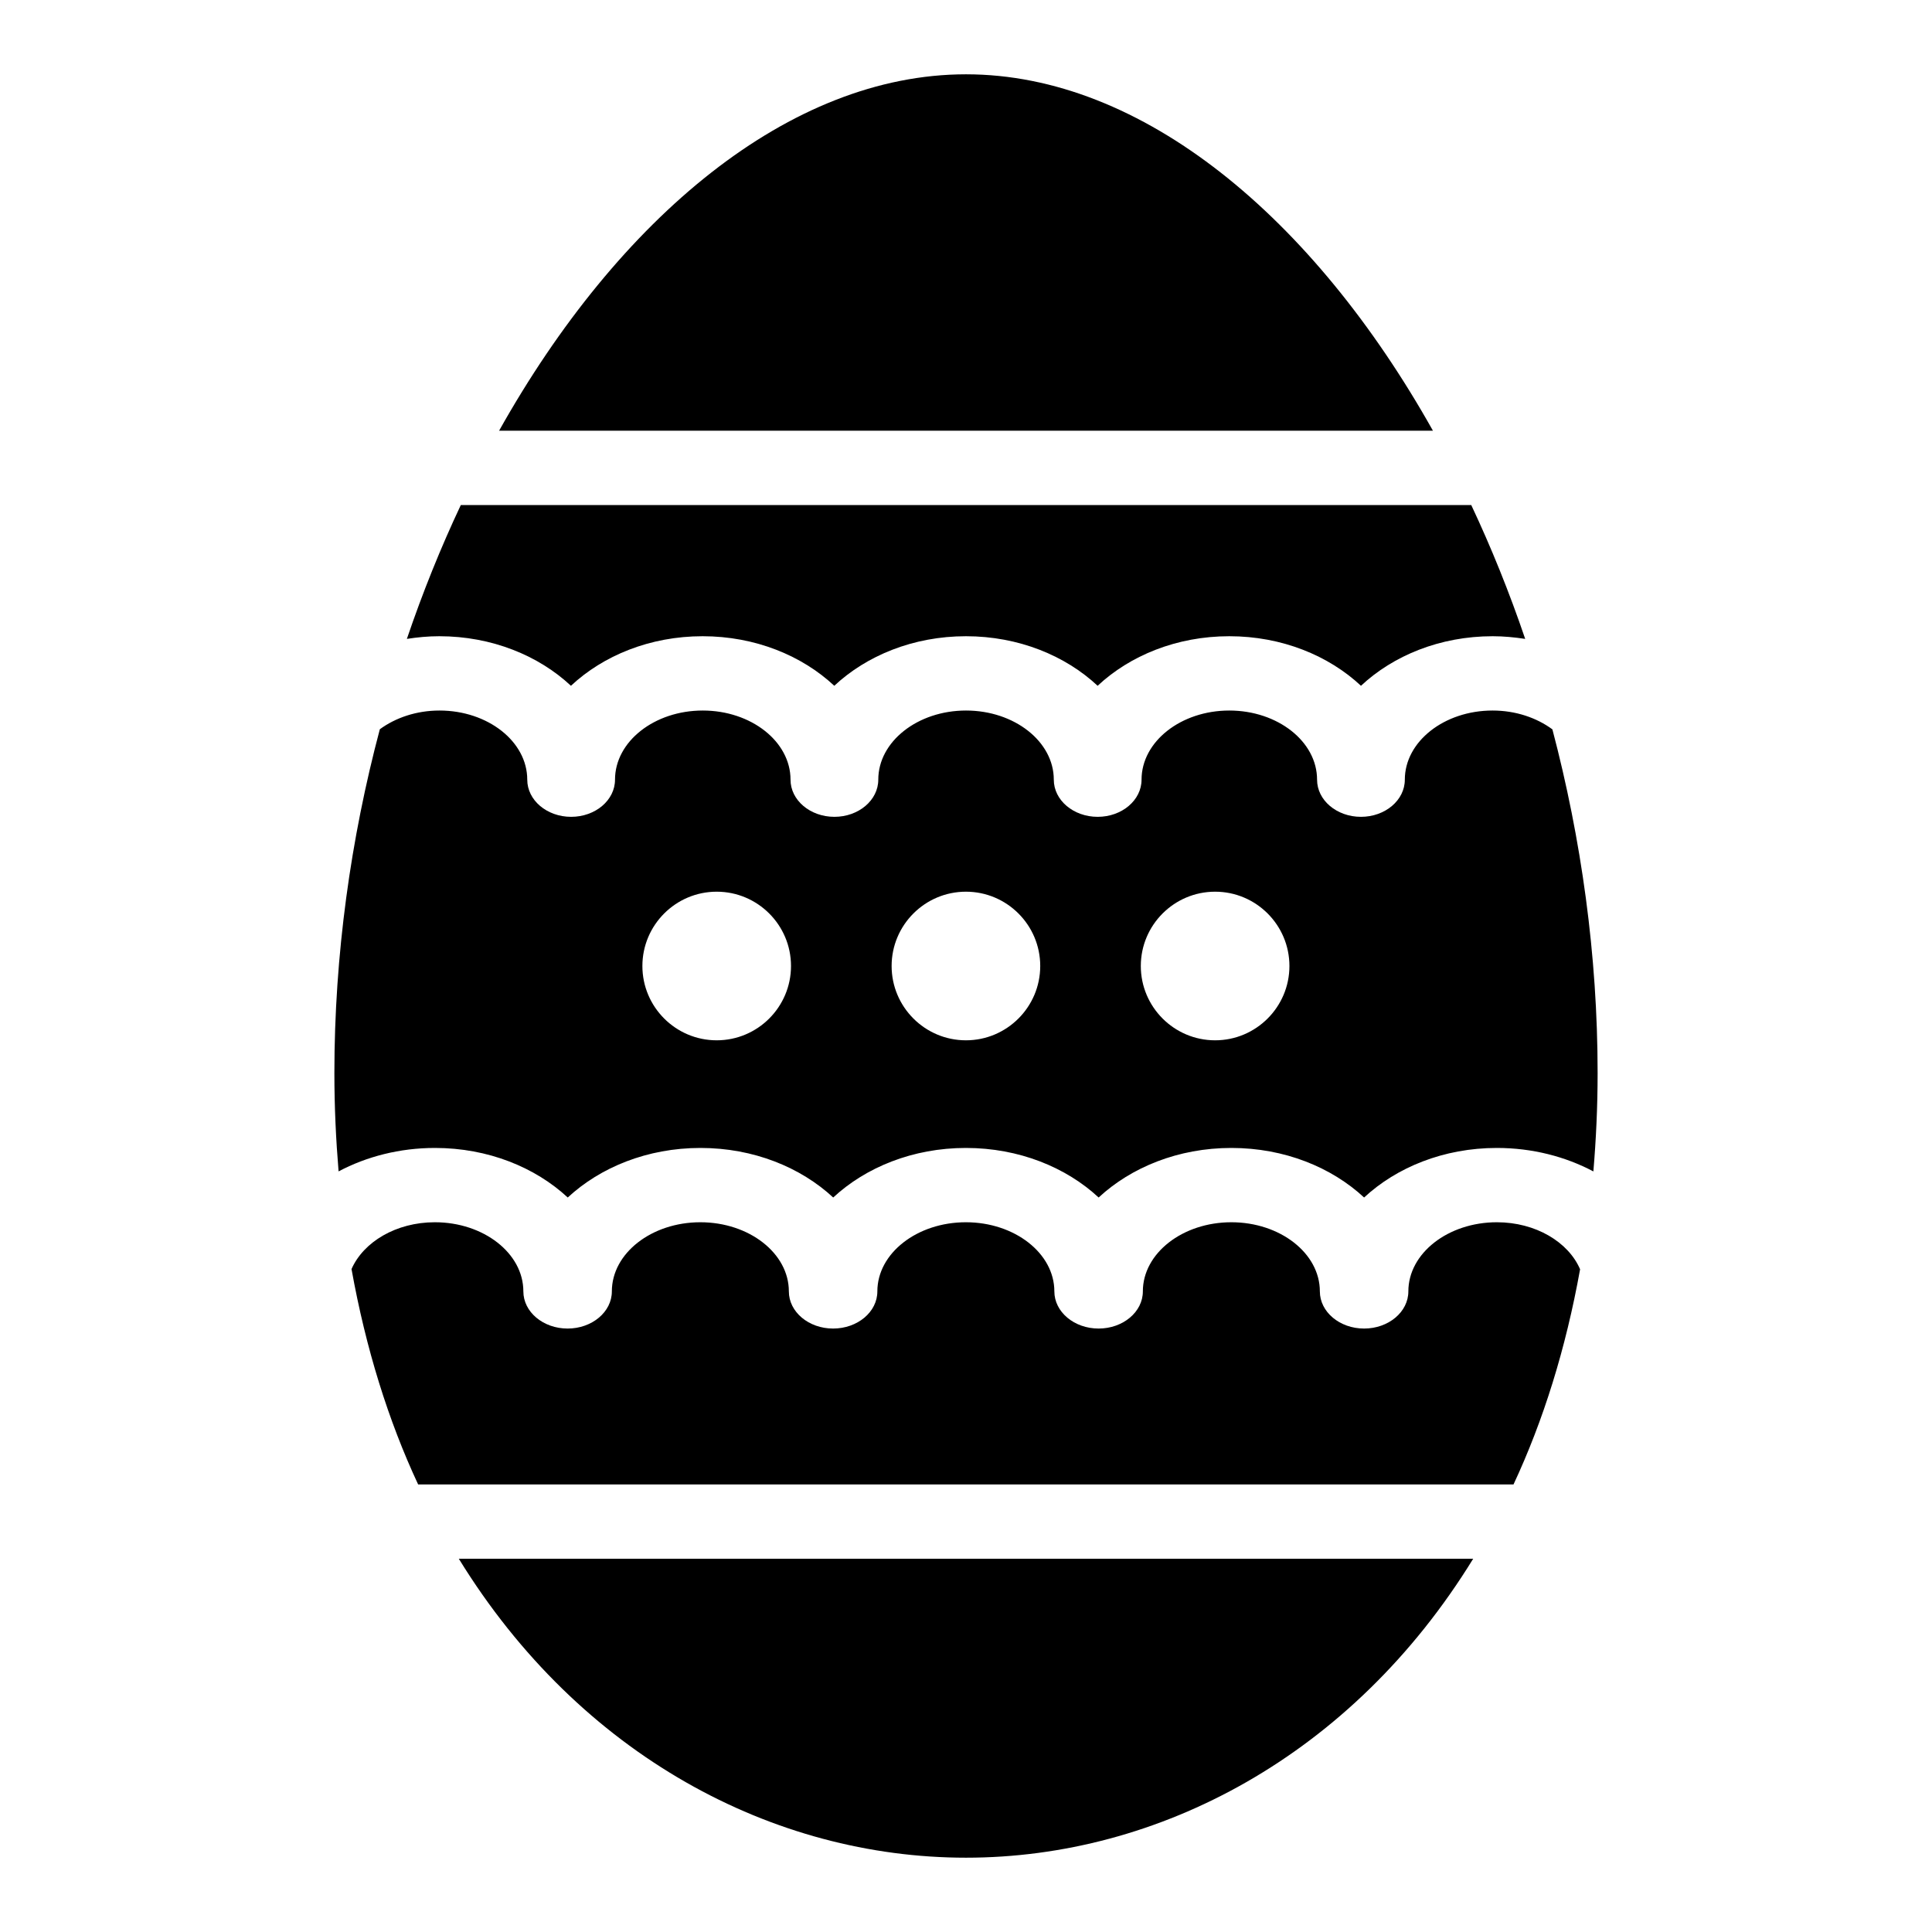 <svg fill="#000000" x="0px" y="0px" viewBox="0 0 52 52"
	style="enable-background:new 0 0 52 52;">
	<g>
		<path
			d="M41.783,19.631c-0.423-0.312-0.987-0.507-1.61-0.507   c-1.302,0-2.362,0.835-2.362,1.861c0,0.552-0.528,1-1.181,1   c-0.653,0-1.181-0.448-1.181-1c0-1.026-1.06-1.861-2.362-1.861   s-2.362,0.835-2.362,1.861c0,0.552-0.528,1-1.181,1c-0.653,0-1.181-0.448-1.181-1   c0-1.026-1.06-1.861-2.362-1.861s-2.362,0.835-2.362,1.861   c0,0.552-0.528,1-1.181,1c-0.653,0-1.181-0.448-1.181-1   c0-1.026-1.06-1.861-2.362-1.861s-2.362,0.835-2.362,1.861   c0,0.552-0.528,1-1.181,1c-0.653,0-1.181-0.448-1.181-1   c0-1.026-1.06-1.861-2.362-1.861c-0.621,0-1.183,0.194-1.606,0.504   C9.44,22.573,9,25.706,9,28.88c0,0.913,0.042,1.793,0.113,2.648   c0.748-0.396,1.637-0.631,2.595-0.631c1.43,0,2.699,0.523,3.573,1.334   c0.874-0.811,2.143-1.334,3.572-1.334c1.43,0,2.699,0.523,3.573,1.334   c0.874-0.811,2.143-1.334,3.572-1.334s2.699,0.523,3.572,1.334   c0.874-0.811,2.143-1.334,3.573-1.334c1.43,0,2.699,0.523,3.572,1.334   c0.874-0.811,2.143-1.334,3.573-1.334c0.959,0,1.85,0.235,2.598,0.632   C42.958,30.674,43,29.793,43,28.88C43,25.707,42.56,22.576,41.783,19.631z M19.29,28   c-1.103,0-2-0.897-2-2s0.897-2,2-2s2,0.897,2,2S20.393,28,19.29,28z M25.998,28   c-1.103,0-2-0.897-2-2s0.897-2,2-2s2,0.897,2,2S27.101,28,25.998,28z M32.705,28   c-1.103,0-2-0.897-2-2s0.897-2,2-2s2,0.897,2,2S33.808,28,32.705,28z">
		</path>
		<path
			d="M26,50c5.18,0,10.389-2.741,13.651-8.046H12.349C15.611,47.259,20.82,50,26,50z">
		</path>
		<path
			d="M15.367,18.458c0.867-0.811,2.126-1.334,3.544-1.334   s2.677,0.524,3.544,1.334c0.867-0.811,2.126-1.334,3.544-1.334   s2.677,0.524,3.544,1.334c0.867-0.811,2.126-1.334,3.544-1.334   s2.677,0.524,3.544,1.334c0.867-0.811,2.126-1.334,3.544-1.334   c0.3,0,0.592,0.029,0.876,0.072c-0.425-1.251-0.912-2.456-1.452-3.603H12.403   c-0.541,1.147-1.027,2.352-1.452,3.603c0.283-0.044,0.574-0.072,0.872-0.072   C13.241,17.124,14.5,17.648,15.367,18.458z">
		</path>
		<path
			d="M40.288,32.897c-1.313,0-2.382,0.835-2.382,1.861c0,0.552-0.533,1-1.191,1   s-1.191-0.448-1.191-1c0-1.026-1.069-1.861-2.382-1.861s-2.382,0.835-2.382,1.861   c0,0.552-0.533,1-1.191,1c-0.658,0-1.191-0.448-1.191-1   c0-1.026-1.069-1.861-2.382-1.861s-2.382,0.835-2.382,1.861   c0,0.552-0.533,1-1.191,1c-0.658,0-1.191-0.448-1.191-1   c0-1.026-1.069-1.861-2.382-1.861s-2.382,0.835-2.382,1.861   c0,0.552-0.533,1-1.191,1s-1.191-0.448-1.191-1c0-1.026-1.069-1.861-2.382-1.861   c-1.042,0-1.921,0.529-2.243,1.26c0.385,2.141,0.992,4.082,1.793,5.797h29.482   c0.801-1.714,1.407-3.652,1.792-5.791C42.214,33.43,41.333,32.897,40.288,32.897z   ">
		</path>
		<path
			d="M26,2c-4.747,0-9.35,3.858-12.567,9.593h25.135C35.35,5.858,30.747,2,26,2z">
		</path>
	</g>
</svg>